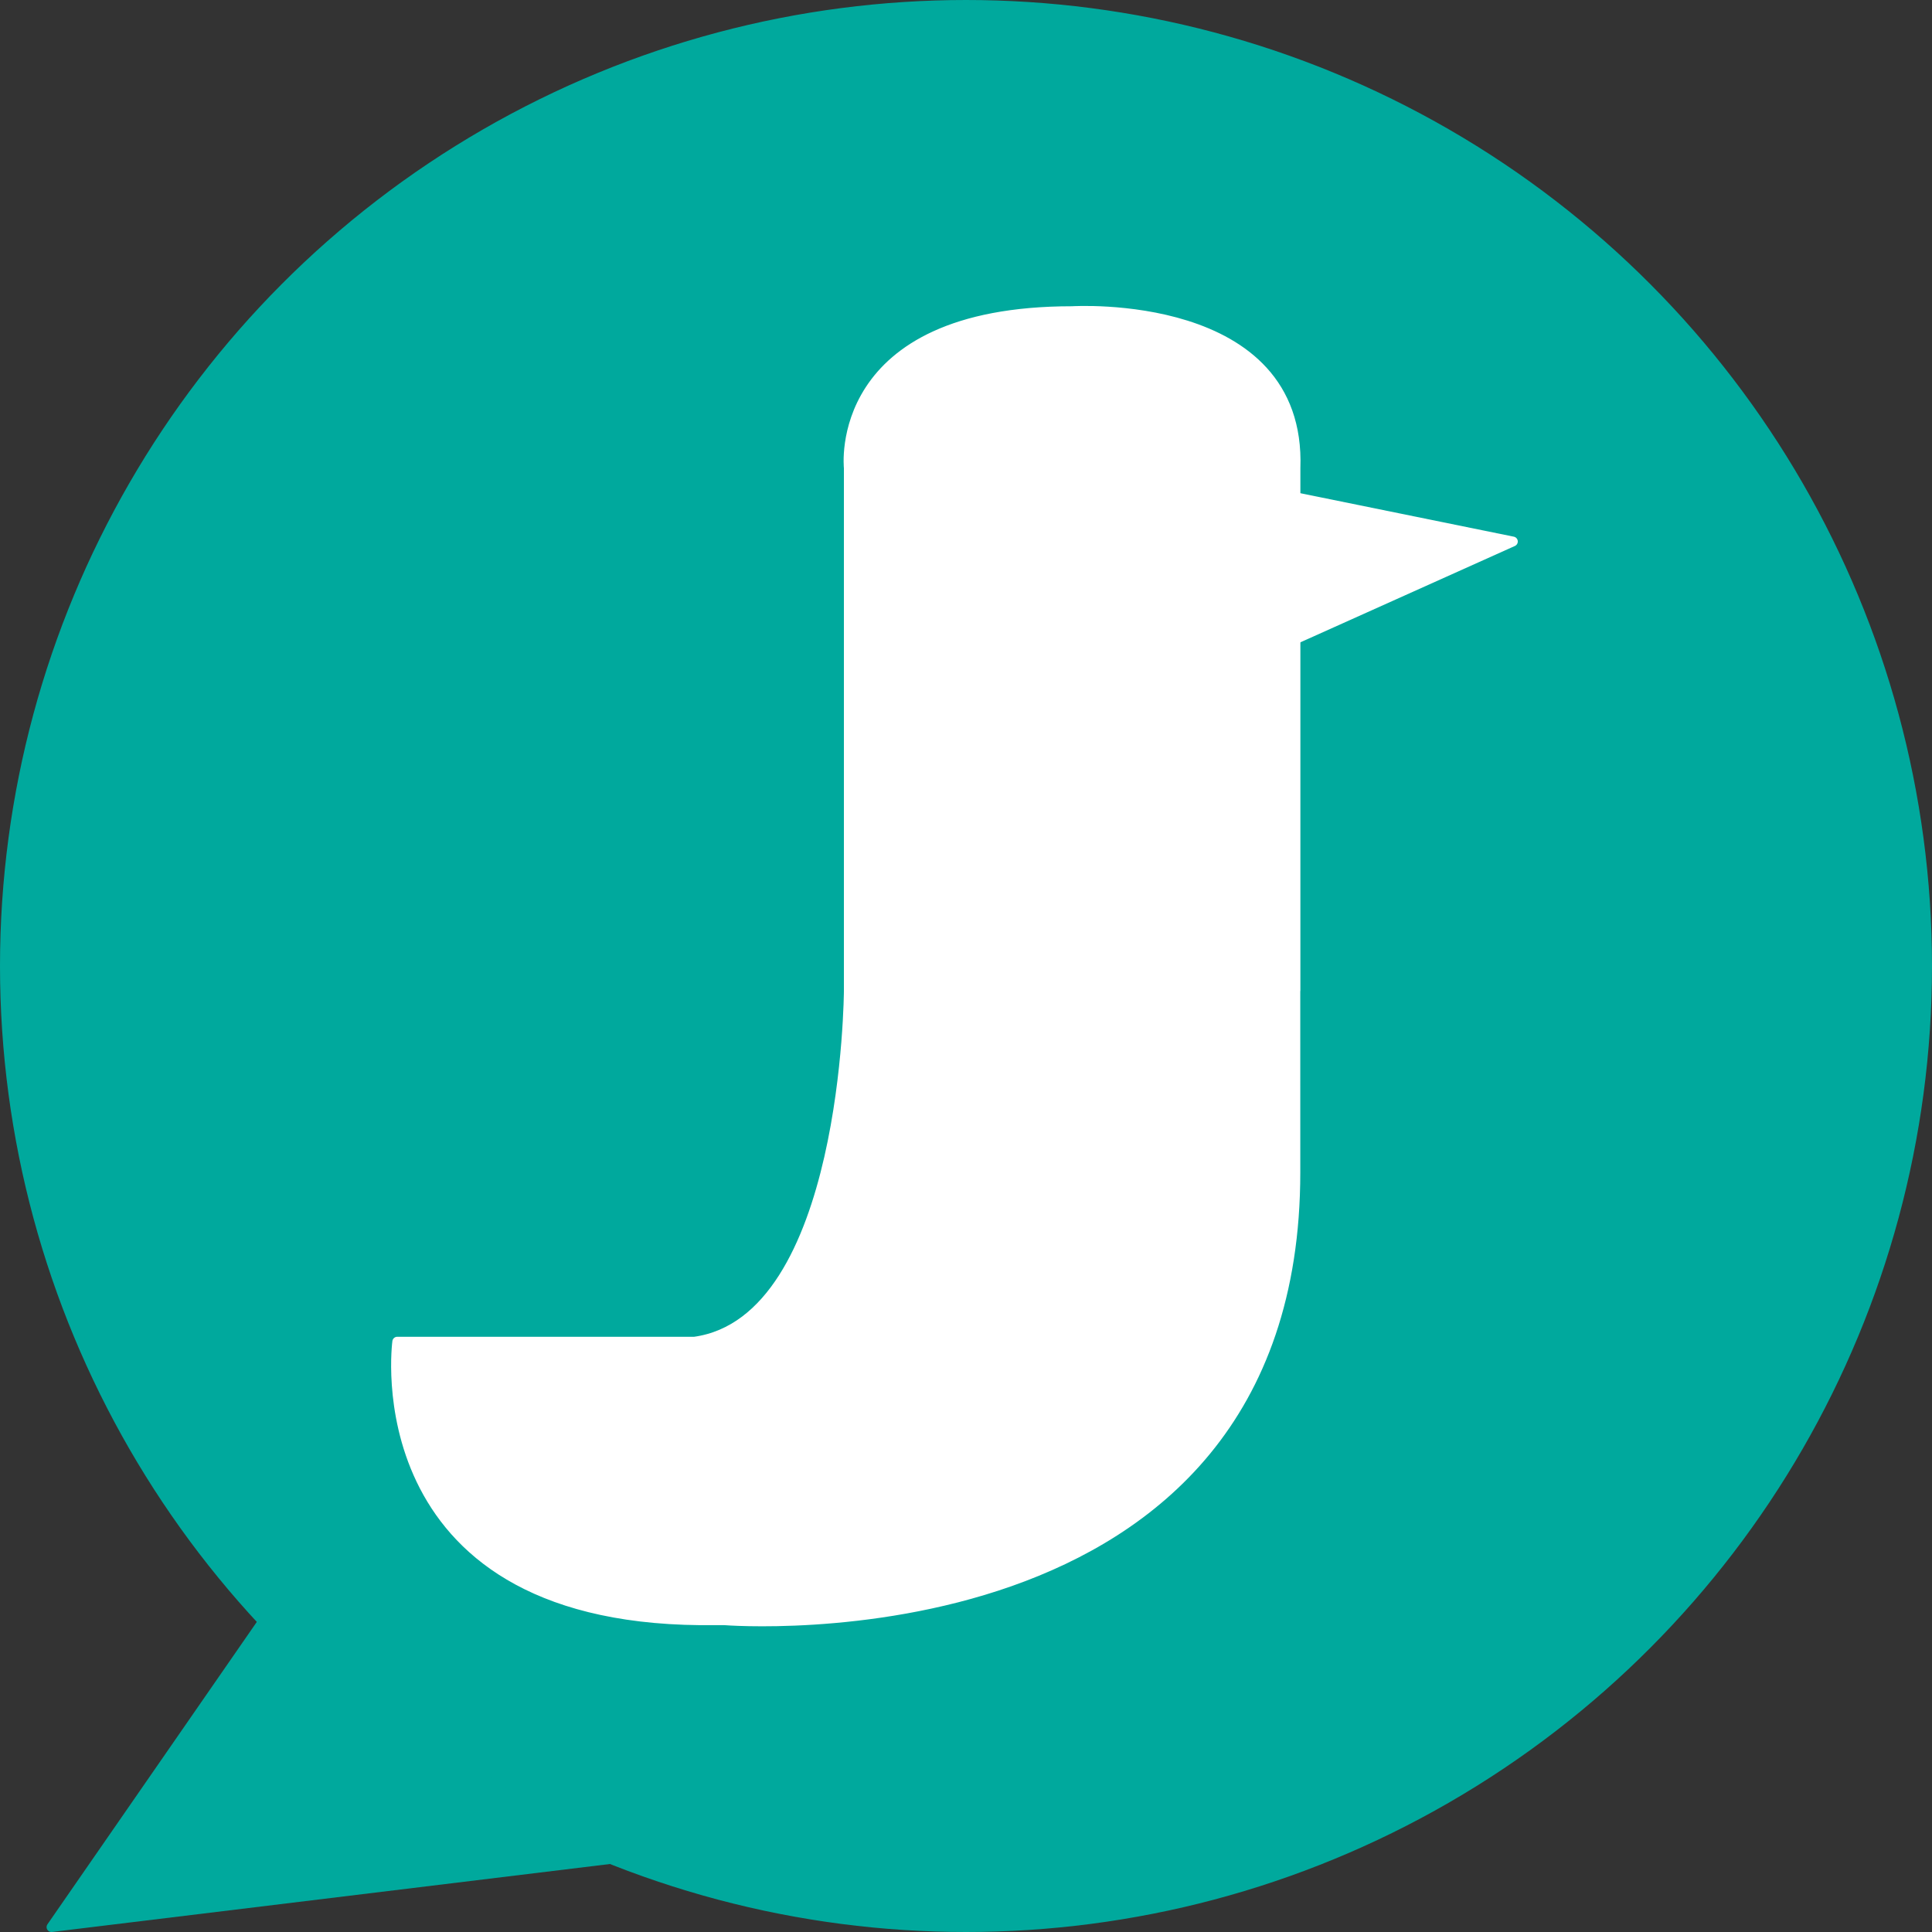 <svg xmlns="http://www.w3.org/2000/svg" viewBox="0 0 197.02 197.02"><rect x="0" y="0" width="197.02" height="197.02" fill="#333333" stroke="none"/><defs><style>.cls-1{fill:#00a99d;stroke:#00a99d;}.cls-1,.cls-2{stroke-linecap:round;stroke-linejoin:round;}.cls-2{fill:#fff;stroke:#fff;}</style></defs><g id="Слой_1" data-name="Слой 1"><circle class="cls-1" cx="98.51" cy="98.51" r="98.01"/></g><g id="Слой_3" data-name="Слой 3"><polyline class="cls-1" points="26.83 165.35 5.25 196.52 62.22 189.58"/></g><g id="Слой_2" data-name="Слой 2"><path class="cls-2" d="M161.6,130.48V77.22c.63-17.47-22.77-16-22.77-16-24.6,0-22.78,16-22.78,16v53.26s-.12,33.65-15.73,35.83H70s-3.82,28.09,30.9,28.41h2.49s58.21,4.69,58.2-45.69S161.6,130.48,161.6,130.48Z" transform="translate(-29.49 -29.49)"/><polyline class="cls-2" points="129.93 50.26 154.28 55.22 131.15 65.61"/></g></svg>